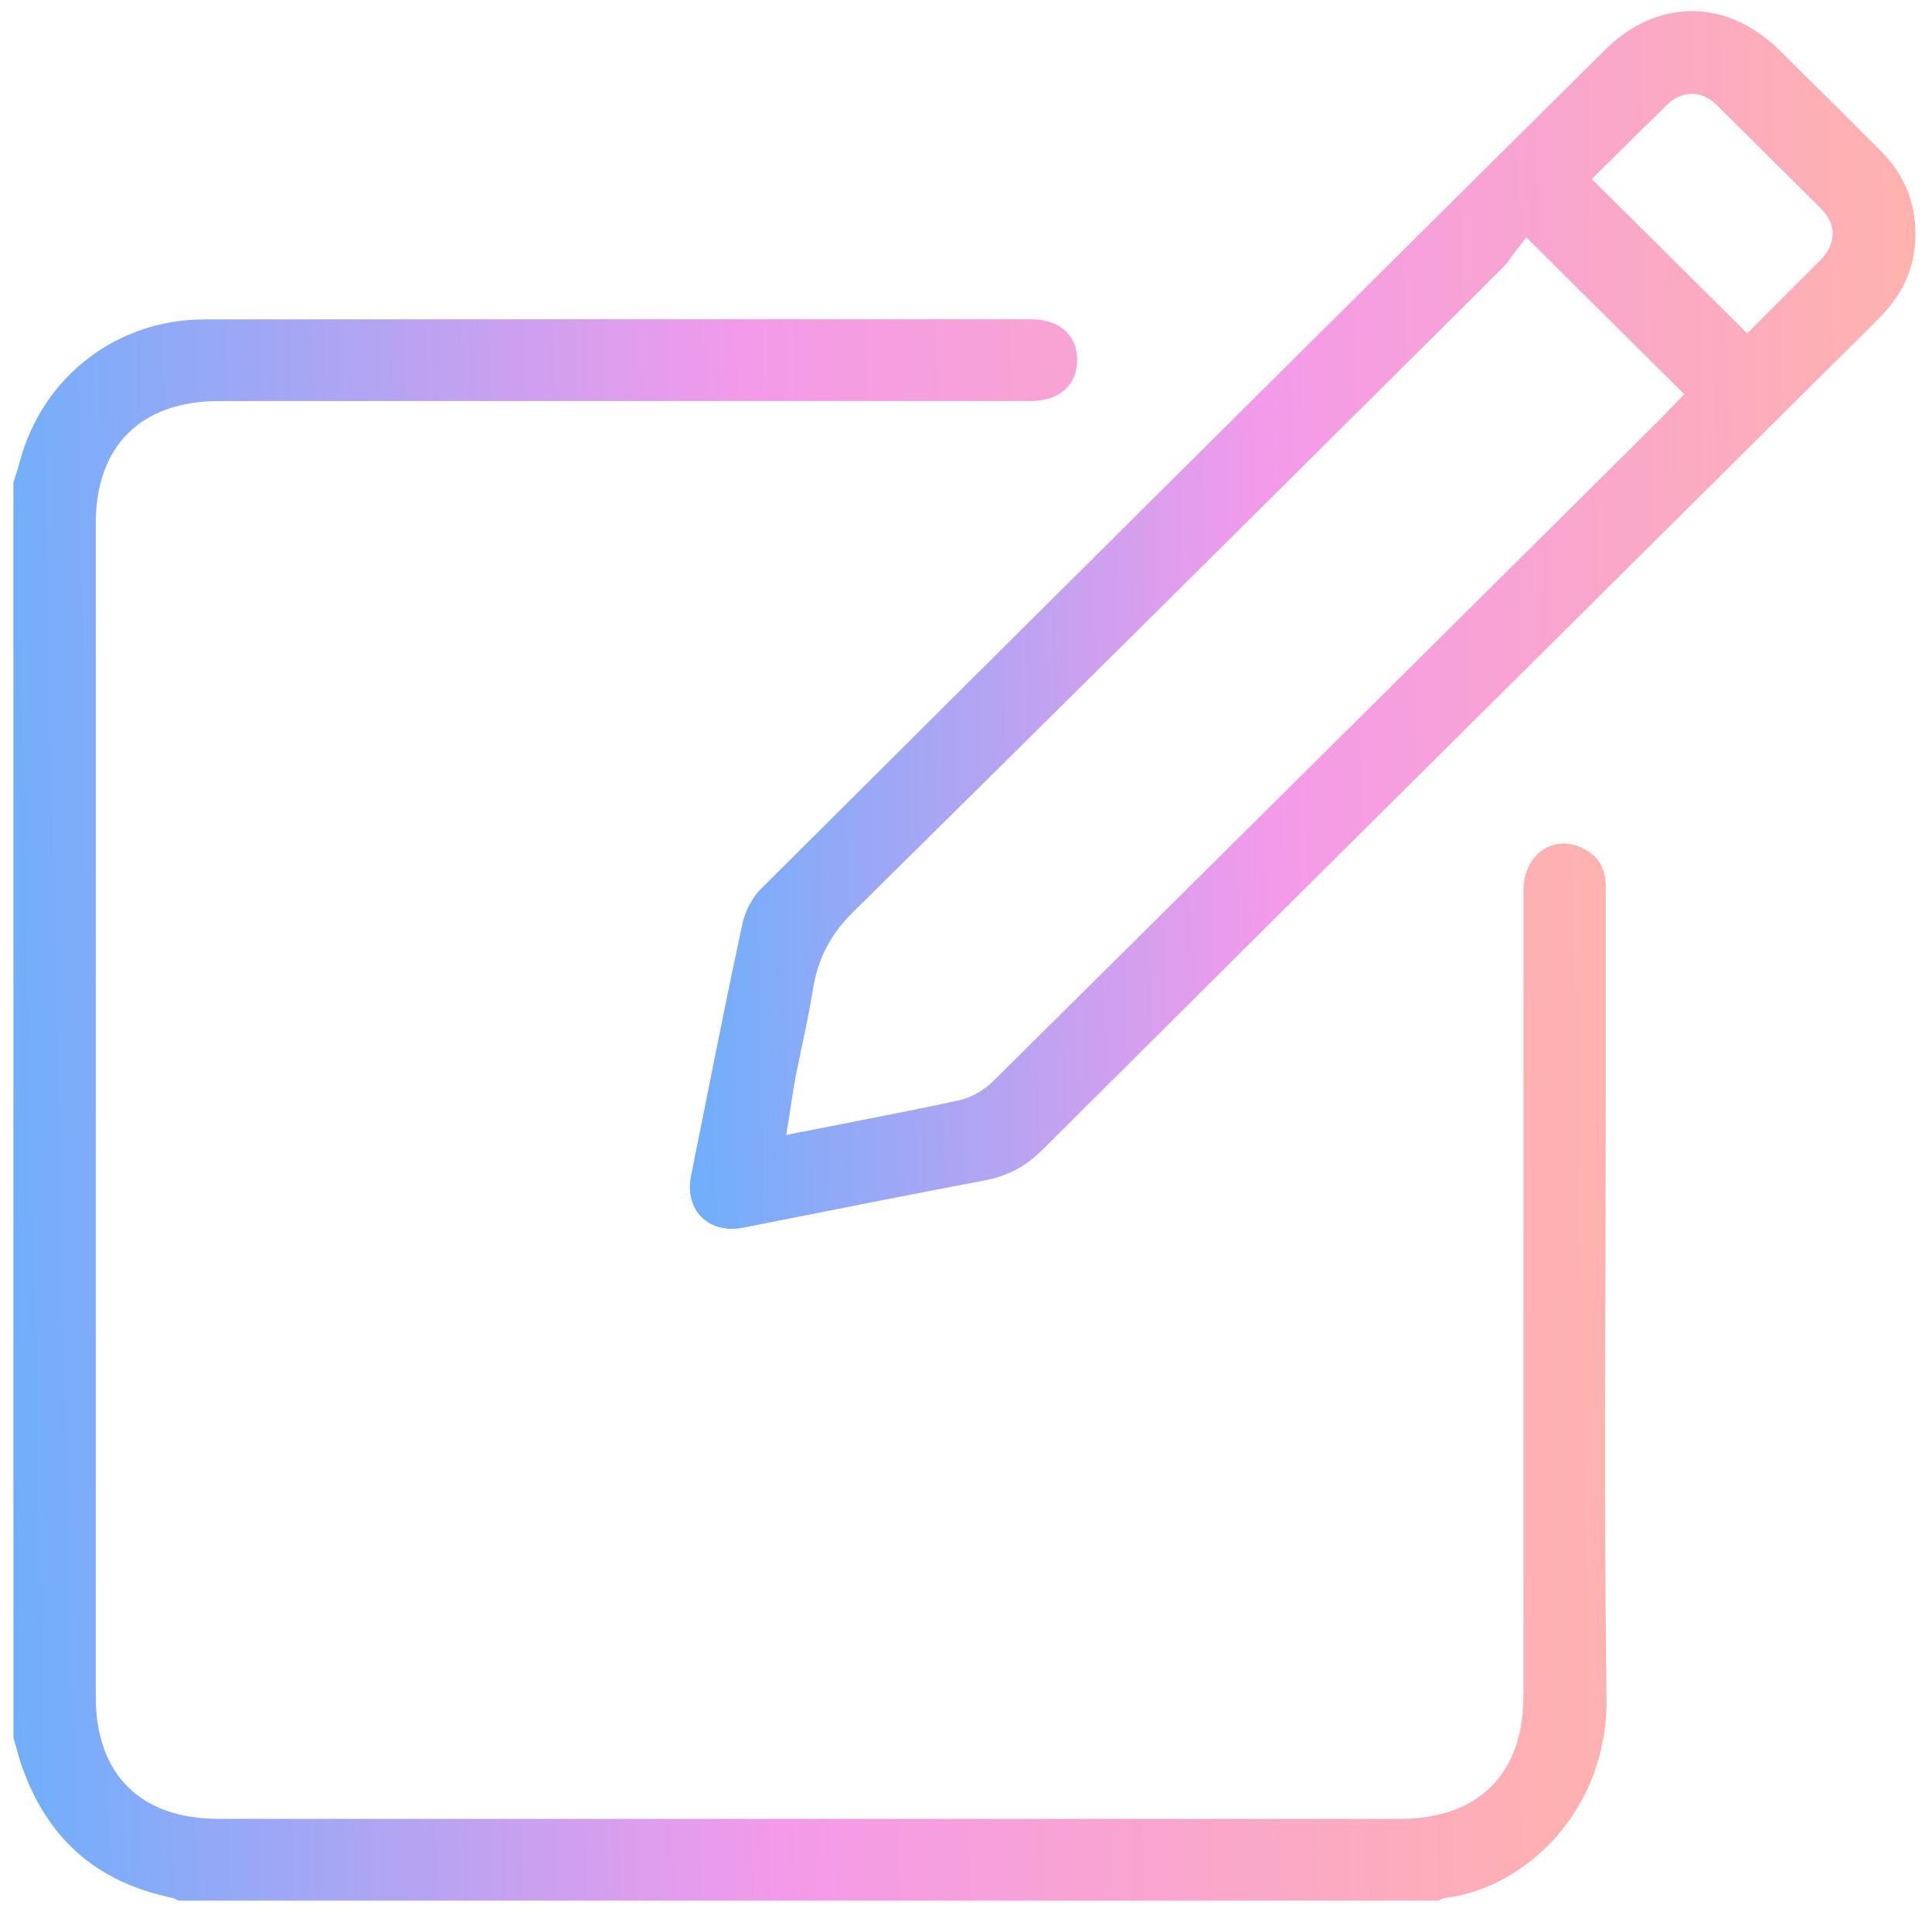 <svg width="60" height="60" viewBox="0 0 60 60" fill="none" xmlns="http://www.w3.org/2000/svg">
<path d="M5.56 59.028C5.49 58.993 5.401 58.951 5.293 58.928C2.998 58.435 1.495 57.12 0.699 54.907C0.621 54.693 0.561 54.471 0.495 54.235C0.469 54.144 0.444 54.053 0.417 53.963V14.983C0.432 14.932 0.449 14.882 0.466 14.83C0.518 14.668 0.572 14.498 0.618 14.325C1.327 11.692 3.629 9.922 6.347 9.919C10.157 9.916 13.969 9.914 17.779 9.914C20.877 9.914 32.017 9.916 32.017 9.916C32.902 9.916 33.452 10.4 33.454 11.18C33.454 11.554 33.325 11.87 33.081 12.093C32.826 12.328 32.457 12.452 32.02 12.452C27.389 12.454 22.758 12.454 18.127 12.454H6.818C4.376 12.454 2.974 13.842 2.974 16.263C2.974 28.408 2.974 40.555 2.974 52.7C2.974 55.105 4.364 56.486 6.786 56.486H43.476C45.913 56.486 47.311 55.093 47.311 52.666V44.847C47.311 39.111 47.311 33.374 47.313 27.638C47.313 26.816 47.85 26.195 48.561 26.195C48.749 26.195 48.938 26.241 49.124 26.328C49.632 26.568 49.868 26.949 49.868 27.527C49.868 28.878 49.868 30.228 49.868 31.578V33.755C49.868 35.629 49.863 37.5 49.858 39.374C49.846 43.753 49.833 48.282 49.892 52.735C49.938 56.207 47.399 58.616 44.92 58.938C44.822 58.951 44.741 58.986 44.68 59.025H5.56V59.028Z" fill="url(#paint0_linear)"/>
<path d="M22.734 38.163C22.312 38.163 21.949 38.003 21.709 37.713C21.456 37.406 21.368 36.982 21.461 36.519C21.62 35.73 21.778 34.942 21.935 34.154C22.294 32.356 22.665 30.496 23.06 28.674C23.145 28.288 23.366 27.872 23.624 27.614C31.898 19.367 40.09 11.23 49.843 1.552C50.639 0.762 51.573 0.345 52.542 0.345C53.515 0.345 54.454 0.764 55.258 1.556C56.523 2.802 57.492 3.766 58.403 4.681C59.13 5.413 59.485 6.259 59.487 7.269C59.482 8.169 59.19 8.941 58.595 9.622C58.435 9.805 58.261 9.979 58.077 10.162L52.55 15.65C45.932 22.222 39.09 29.016 32.37 35.712C31.846 36.234 31.285 36.527 30.551 36.666C28.559 37.04 26.54 37.441 24.585 37.829L23.092 38.124C22.971 38.149 22.851 38.163 22.734 38.163ZM47.07 7.8C47.023 7.862 46.975 7.926 46.93 7.99C46.845 8.107 46.764 8.216 46.68 8.302L43.712 11.252C38.078 16.854 32.251 22.648 26.497 28.32C25.795 29.013 25.398 29.776 25.247 30.722C25.154 31.302 25.031 31.893 24.91 32.465C24.84 32.788 24.773 33.112 24.709 33.438C24.661 33.681 24.624 33.926 24.585 34.184C24.567 34.308 24.547 34.437 24.525 34.575L24.416 35.249L25.09 35.115C25.518 35.031 25.938 34.949 26.354 34.867C27.538 34.635 28.656 34.417 29.78 34.172C30.15 34.092 30.549 33.869 30.845 33.575C37.166 27.314 43.584 20.939 49.791 14.774L51.562 13.015C51.67 12.908 51.773 12.797 51.87 12.696L51.983 12.577L52.304 12.242L47.403 7.373L47.07 7.8ZM52.539 2.914C52.351 2.914 52.067 2.971 51.782 3.246C51.291 3.721 50.802 4.204 50.331 4.672C50.144 4.857 49.434 5.559 49.434 5.559L54.261 10.355L55.168 9.446C55.628 8.986 56.084 8.528 56.54 8.07C57.033 7.572 57.041 6.965 56.56 6.485C55.484 5.415 54.408 4.345 53.331 3.277C53.032 2.976 52.735 2.914 52.539 2.914Z" fill="url(#paint1_linear)"/>
<defs>
<linearGradient id="paint0_linear" x1="-1.857" y1="74.581" x2="50.349" y2="73.471" gradientUnits="userSpaceOnUse">
<stop stop-color="#60B1FD"/>
<stop offset="0.505" stop-color="#F49AEA"/>
<stop offset="1" stop-color="#FFB2AE"/>
</linearGradient>
<linearGradient id="paint1_linear" x1="19.676" y1="50.138" x2="59.838" y2="49.285" gradientUnits="userSpaceOnUse">
<stop stop-color="#60B1FD"/>
<stop offset="0.505" stop-color="#F49AEA"/>
<stop offset="1" stop-color="#FFB2AE"/>
</linearGradient>
</defs>
</svg>
